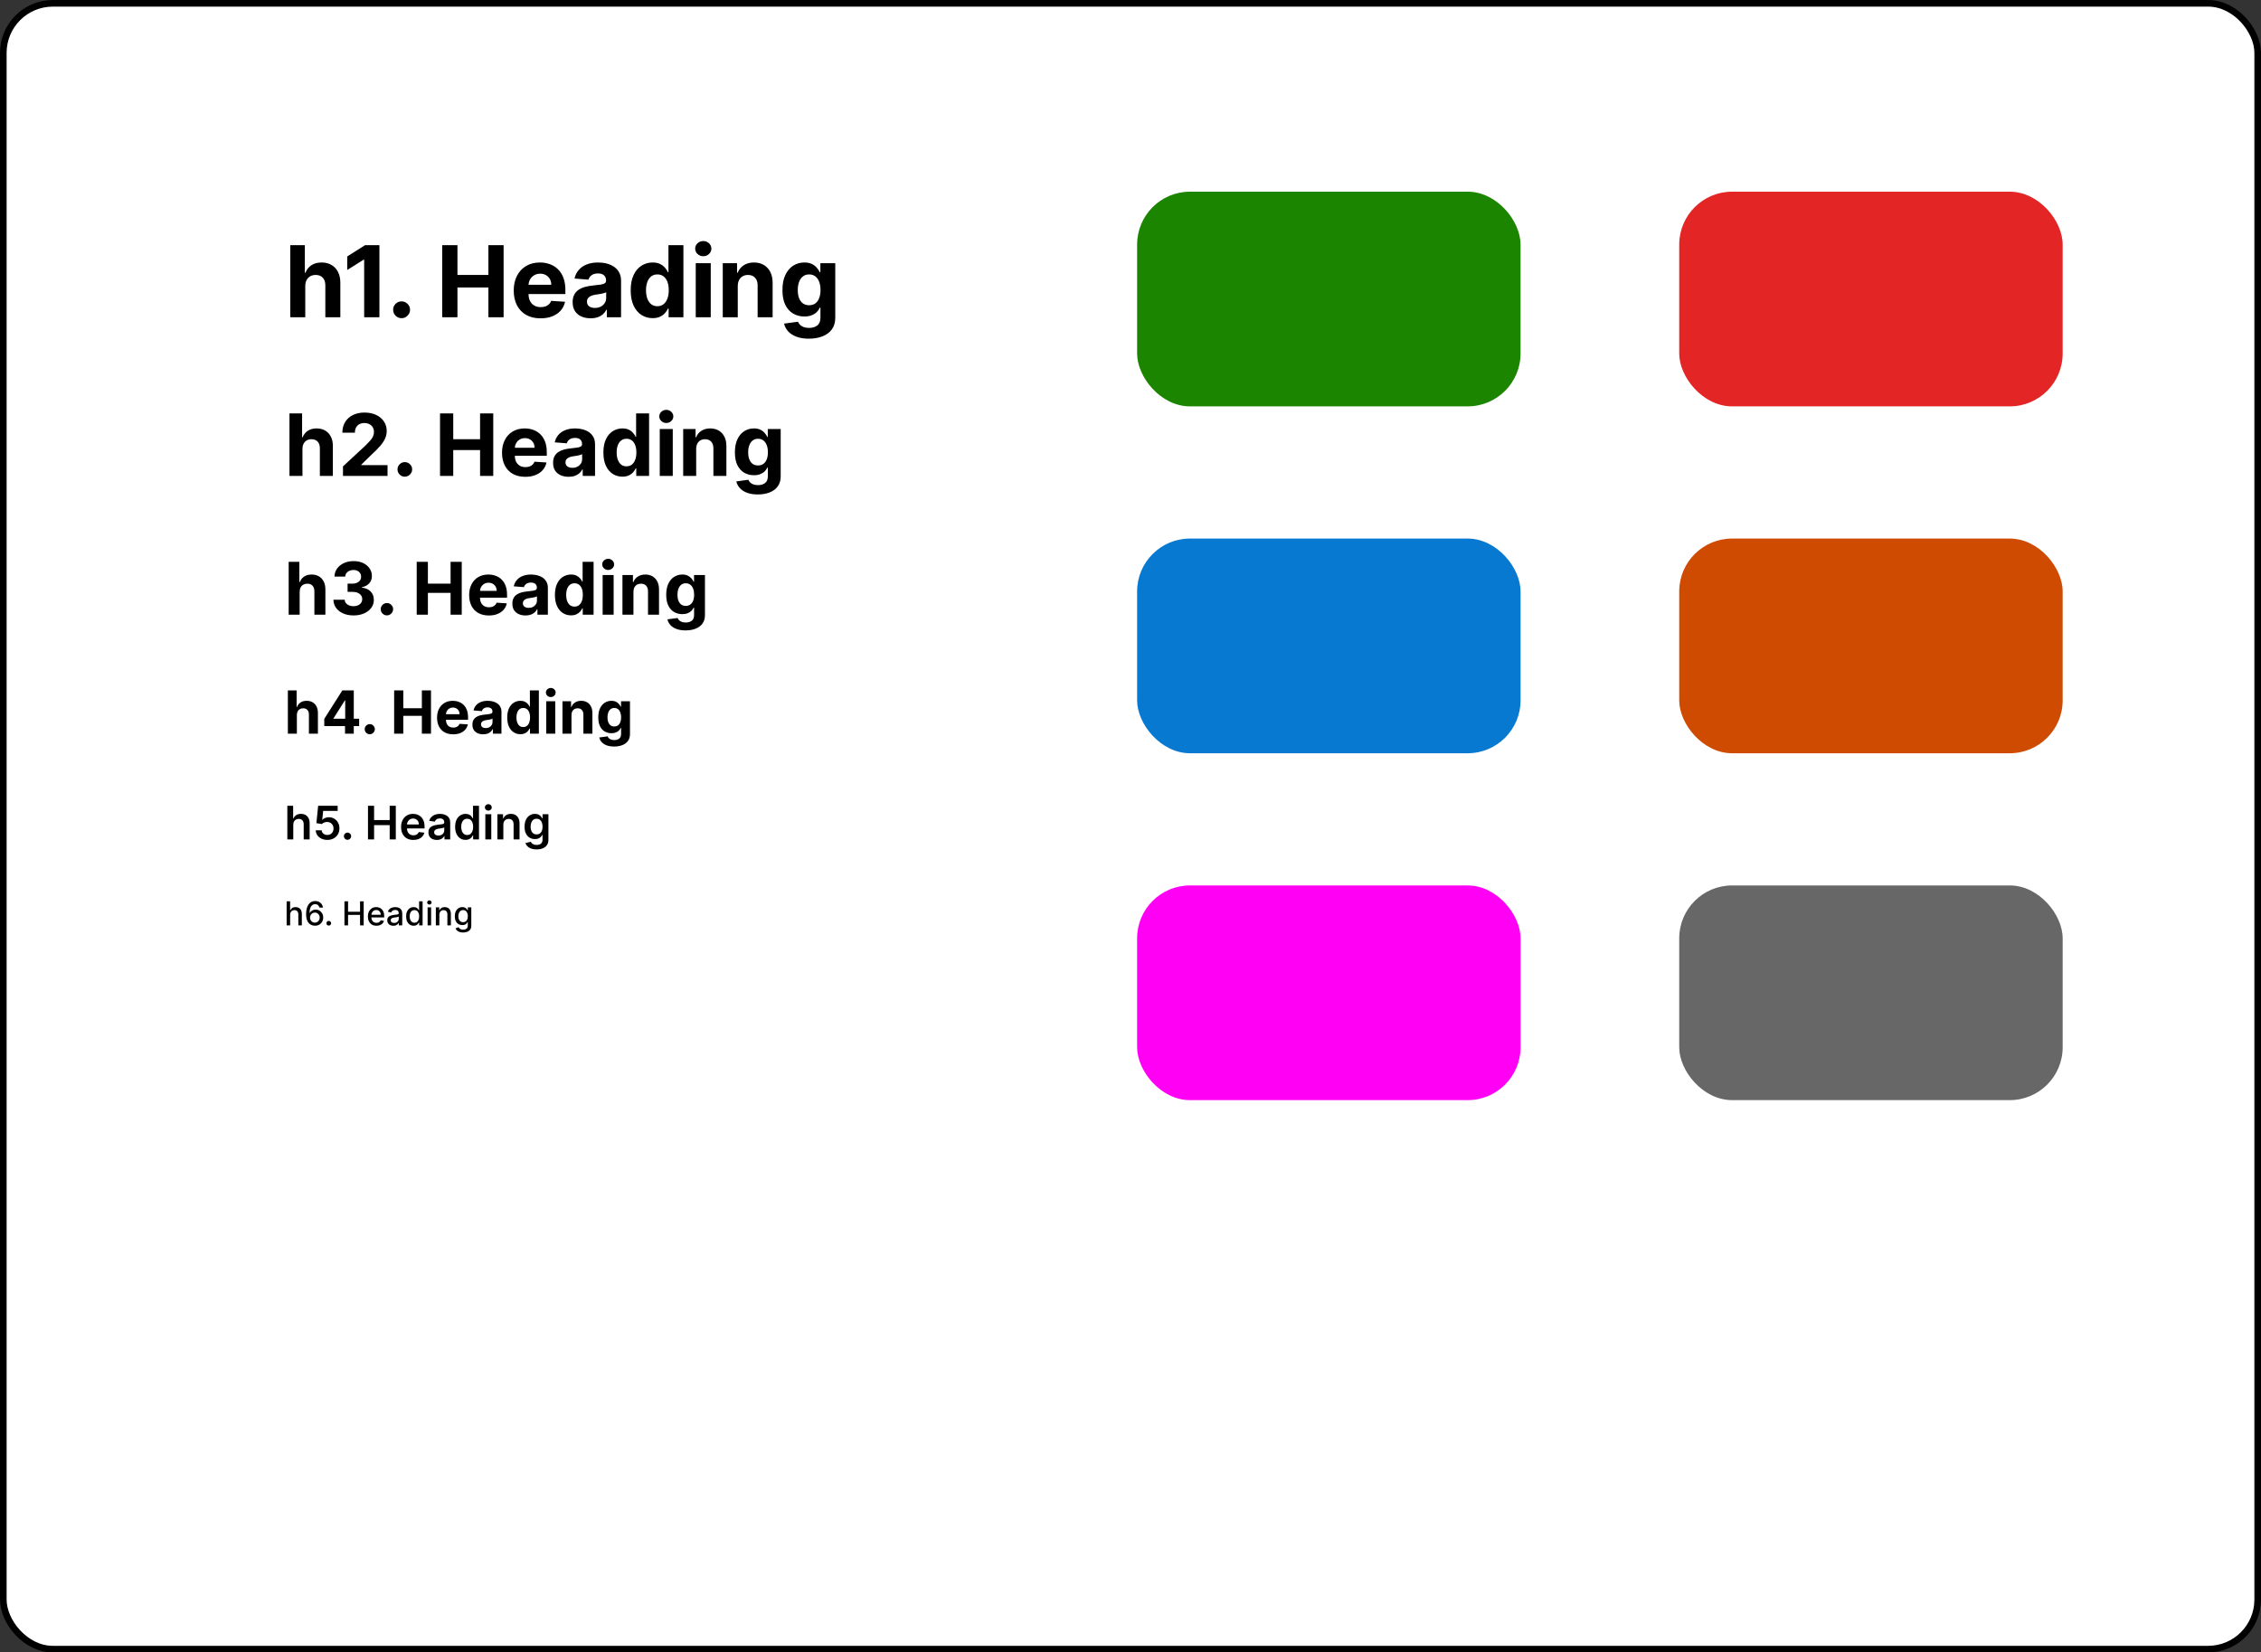 <svg width="100%" height="100%" viewBox="0 0 342 250" fill="none" xmlns="http://www.w3.org/2000/svg">
<rect x="0" y="0" width="342" height="250" fill="#333333" stroke="none"/>
<rect x="0.5" y="0.5" width="341" height="249" rx="7.5" fill="white" stroke="black"/>
<path d="M46.175 43.27V48H43.906V37.091H46.111V41.262H46.207C46.391 40.779 46.69 40.401 47.102 40.127C47.514 39.85 48.03 39.712 48.652 39.712C49.22 39.712 49.715 39.836 50.138 40.084C50.564 40.33 50.894 40.683 51.129 41.145C51.367 41.603 51.484 42.151 51.48 42.791V48H49.211V43.195C49.215 42.691 49.087 42.299 48.827 42.018C48.572 41.738 48.213 41.597 47.751 41.597C47.443 41.597 47.169 41.663 46.931 41.794C46.697 41.926 46.512 42.117 46.377 42.37C46.246 42.618 46.178 42.918 46.175 43.27ZM57.39 37.091V48H55.084V39.28H55.02L52.522 40.846V38.801L55.222 37.091H57.39ZM60.745 48.139C60.393 48.139 60.091 48.014 59.839 47.766C59.59 47.514 59.466 47.212 59.466 46.86C59.466 46.512 59.59 46.214 59.839 45.965C60.091 45.717 60.393 45.592 60.745 45.592C61.086 45.592 61.384 45.717 61.639 45.965C61.895 46.214 62.023 46.512 62.023 46.86C62.023 47.094 61.963 47.309 61.842 47.505C61.725 47.696 61.57 47.851 61.379 47.968C61.187 48.082 60.975 48.139 60.745 48.139ZM66.888 48V37.091H69.194V41.592H73.876V37.091H76.177V48H73.876V43.494H69.194V48H66.888ZM81.765 48.16C80.924 48.16 80.199 47.989 79.592 47.648C78.988 47.304 78.523 46.818 78.196 46.189C77.87 45.557 77.706 44.809 77.706 43.946C77.706 43.105 77.87 42.366 78.196 41.73C78.523 41.095 78.983 40.599 79.576 40.244C80.172 39.889 80.872 39.712 81.674 39.712C82.214 39.712 82.717 39.799 83.182 39.973C83.651 40.143 84.059 40.401 84.407 40.745C84.759 41.09 85.032 41.523 85.228 42.045C85.423 42.563 85.52 43.17 85.52 43.867V44.49H78.612V43.084H83.384C83.384 42.757 83.313 42.467 83.171 42.215C83.029 41.963 82.832 41.766 82.58 41.624C82.332 41.478 82.042 41.406 81.712 41.406C81.367 41.406 81.062 41.485 80.796 41.645C80.533 41.801 80.327 42.013 80.178 42.279C80.029 42.542 79.952 42.835 79.949 43.158V44.495C79.949 44.9 80.023 45.25 80.172 45.544C80.325 45.839 80.54 46.066 80.817 46.226C81.094 46.386 81.422 46.466 81.802 46.466C82.055 46.466 82.285 46.43 82.495 46.359C82.704 46.288 82.884 46.182 83.033 46.04C83.182 45.898 83.296 45.724 83.374 45.518L85.472 45.656C85.366 46.16 85.147 46.601 84.817 46.977C84.491 47.35 84.068 47.641 83.549 47.851C83.035 48.057 82.44 48.16 81.765 48.16ZM89.334 48.154C88.812 48.154 88.347 48.064 87.939 47.883C87.53 47.698 87.207 47.426 86.969 47.068C86.735 46.706 86.618 46.255 86.618 45.715C86.618 45.26 86.701 44.879 86.868 44.57C87.035 44.261 87.262 44.012 87.55 43.824C87.838 43.636 88.164 43.494 88.53 43.398C88.899 43.302 89.286 43.234 89.691 43.195C90.167 43.146 90.551 43.099 90.842 43.057C91.133 43.011 91.344 42.943 91.476 42.854C91.607 42.766 91.673 42.634 91.673 42.46V42.428C91.673 42.091 91.566 41.83 91.353 41.645C91.144 41.461 90.845 41.368 90.458 41.368C90.05 41.368 89.725 41.459 89.484 41.64C89.242 41.818 89.082 42.041 89.004 42.311L86.905 42.141C87.012 41.644 87.221 41.214 87.534 40.852C87.846 40.486 88.249 40.205 88.743 40.01C89.24 39.811 89.816 39.712 90.469 39.712C90.924 39.712 91.359 39.765 91.774 39.871C92.193 39.978 92.564 40.143 92.887 40.367C93.214 40.591 93.471 40.878 93.66 41.23C93.848 41.578 93.942 41.995 93.942 42.481V48H91.79V46.865H91.726C91.595 47.121 91.419 47.347 91.199 47.542C90.978 47.734 90.714 47.885 90.405 47.995C90.096 48.101 89.739 48.154 89.334 48.154ZM89.984 46.588C90.318 46.588 90.613 46.523 90.868 46.391C91.124 46.256 91.325 46.075 91.47 45.848C91.616 45.621 91.689 45.363 91.689 45.076V44.207C91.618 44.254 91.52 44.296 91.396 44.335C91.275 44.371 91.138 44.404 90.986 44.436C90.833 44.465 90.68 44.492 90.528 44.516C90.375 44.538 90.236 44.557 90.112 44.575C89.846 44.614 89.613 44.676 89.414 44.761C89.215 44.847 89.061 44.962 88.951 45.108C88.841 45.25 88.786 45.427 88.786 45.64C88.786 45.949 88.897 46.185 89.121 46.349C89.349 46.508 89.636 46.588 89.984 46.588ZM98.717 48.133C98.096 48.133 97.533 47.973 97.029 47.654C96.528 47.331 96.13 46.856 95.836 46.231C95.544 45.603 95.399 44.832 95.399 43.92C95.399 42.982 95.55 42.203 95.852 41.581C96.153 40.956 96.555 40.489 97.055 40.18C97.56 39.868 98.112 39.712 98.712 39.712C99.17 39.712 99.552 39.79 99.857 39.946C100.166 40.099 100.415 40.291 100.603 40.521C100.795 40.749 100.94 40.972 101.04 41.193H101.109V37.091H103.373V48H101.136V46.69H101.04C100.933 46.917 100.782 47.142 100.587 47.366C100.395 47.586 100.145 47.769 99.836 47.915C99.531 48.06 99.158 48.133 98.717 48.133ZM99.436 46.327C99.802 46.327 100.111 46.228 100.363 46.029C100.619 45.827 100.814 45.544 100.949 45.182C101.088 44.82 101.157 44.396 101.157 43.909C101.157 43.423 101.089 43 100.955 42.641C100.82 42.283 100.624 42.006 100.369 41.81C100.113 41.615 99.802 41.517 99.436 41.517C99.064 41.517 98.749 41.619 98.494 41.821C98.238 42.023 98.044 42.304 97.913 42.663C97.782 43.021 97.716 43.437 97.716 43.909C97.716 44.385 97.782 44.806 97.913 45.172C98.048 45.534 98.242 45.818 98.494 46.024C98.749 46.226 99.064 46.327 99.436 46.327ZM105.239 48V39.818H107.508V48H105.239ZM106.378 38.764C106.041 38.764 105.752 38.652 105.51 38.428C105.272 38.201 105.153 37.929 105.153 37.613C105.153 37.3 105.272 37.032 105.51 36.809C105.752 36.581 106.041 36.468 106.378 36.468C106.716 36.468 107.003 36.581 107.241 36.809C107.483 37.032 107.604 37.3 107.604 37.613C107.604 37.929 107.483 38.201 107.241 38.428C107.003 38.652 106.716 38.764 106.378 38.764ZM111.595 43.27V48H109.325V39.818H111.488V41.262H111.584C111.765 40.786 112.069 40.409 112.495 40.133C112.921 39.852 113.438 39.712 114.045 39.712C114.613 39.712 115.108 39.836 115.531 40.084C115.954 40.333 116.282 40.688 116.517 41.15C116.751 41.608 116.868 42.155 116.868 42.791V48H114.599V43.195C114.602 42.695 114.475 42.304 114.215 42.023C113.956 41.739 113.599 41.597 113.145 41.597C112.839 41.597 112.569 41.663 112.335 41.794C112.104 41.926 111.923 42.117 111.792 42.37C111.664 42.618 111.598 42.918 111.595 43.27ZM122.343 51.239C121.608 51.239 120.977 51.137 120.452 50.935C119.93 50.736 119.514 50.465 119.205 50.12C118.896 49.776 118.696 49.389 118.603 48.959L120.702 48.676C120.766 48.84 120.867 48.992 121.006 49.135C121.144 49.277 121.327 49.39 121.554 49.475C121.785 49.564 122.066 49.609 122.396 49.609C122.889 49.609 123.296 49.488 123.616 49.246C123.939 49.008 124.1 48.609 124.1 48.048V46.551H124.005C123.905 46.778 123.756 46.993 123.557 47.196C123.358 47.398 123.103 47.563 122.79 47.691C122.478 47.819 122.105 47.883 121.671 47.883C121.057 47.883 120.498 47.741 119.994 47.457C119.493 47.169 119.093 46.73 118.795 46.141C118.5 45.548 118.353 44.799 118.353 43.893C118.353 42.966 118.504 42.192 118.806 41.571C119.108 40.949 119.509 40.484 120.009 40.175C120.514 39.866 121.066 39.712 121.666 39.712C122.124 39.712 122.508 39.79 122.817 39.946C123.126 40.099 123.374 40.291 123.562 40.521C123.754 40.749 123.902 40.972 124.005 41.193H124.09V39.818H126.343V48.08C126.343 48.776 126.172 49.358 125.832 49.827C125.491 50.296 125.018 50.647 124.415 50.882C123.815 51.12 123.124 51.239 122.343 51.239ZM122.391 46.178C122.756 46.178 123.065 46.088 123.317 45.907C123.573 45.722 123.768 45.459 123.903 45.118C124.042 44.774 124.111 44.362 124.111 43.883C124.111 43.403 124.044 42.988 123.909 42.636C123.774 42.281 123.578 42.006 123.323 41.81C123.067 41.615 122.756 41.517 122.391 41.517C122.018 41.517 121.703 41.619 121.448 41.821C121.192 42.02 120.998 42.297 120.867 42.652C120.736 43.007 120.67 43.417 120.67 43.883C120.67 44.355 120.736 44.763 120.867 45.108C121.002 45.449 121.196 45.713 121.448 45.901C121.703 46.086 122.018 46.178 122.391 46.178Z" fill="black"/>
<path d="M45.751 67.901V72H43.785V62.545H45.696V66.16H45.779C45.939 65.742 46.198 65.414 46.555 65.177C46.912 64.937 47.359 64.817 47.898 64.817C48.391 64.817 48.82 64.924 49.186 65.14C49.555 65.352 49.842 65.659 50.045 66.059C50.251 66.456 50.352 66.931 50.349 67.485V72H48.383V67.836C48.386 67.399 48.275 67.059 48.05 66.816C47.829 66.573 47.518 66.451 47.118 66.451C46.85 66.451 46.613 66.508 46.407 66.622C46.204 66.736 46.044 66.902 45.927 67.12C45.813 67.336 45.755 67.596 45.751 67.901ZM51.879 72V70.56L55.244 67.444C55.53 67.166 55.77 66.917 55.964 66.696C56.161 66.474 56.31 66.257 56.412 66.045C56.514 65.829 56.564 65.597 56.564 65.348C56.564 65.071 56.501 64.832 56.375 64.632C56.249 64.429 56.077 64.274 55.858 64.166C55.639 64.055 55.392 64 55.115 64C54.825 64 54.573 64.058 54.358 64.175C54.142 64.292 53.976 64.46 53.859 64.678C53.742 64.897 53.684 65.157 53.684 65.459H51.786C51.786 64.84 51.926 64.303 52.206 63.847C52.486 63.392 52.879 63.039 53.384 62.79C53.888 62.541 54.47 62.416 55.129 62.416C55.806 62.416 56.395 62.536 56.897 62.776C57.401 63.013 57.794 63.343 58.074 63.764C58.354 64.186 58.494 64.669 58.494 65.214C58.494 65.571 58.423 65.923 58.282 66.271C58.143 66.619 57.895 67.005 57.538 67.43C57.181 67.851 56.678 68.358 56.029 68.948L54.648 70.301V70.366H58.619V72H51.879ZM61.235 72.12C60.93 72.12 60.669 72.012 60.45 71.797C60.235 71.578 60.127 71.317 60.127 71.012C60.127 70.71 60.235 70.452 60.45 70.237C60.669 70.021 60.93 69.913 61.235 69.913C61.531 69.913 61.789 70.021 62.011 70.237C62.232 70.452 62.343 70.71 62.343 71.012C62.343 71.215 62.291 71.401 62.186 71.571C62.084 71.737 61.951 71.871 61.784 71.972C61.618 72.071 61.435 72.12 61.235 72.12ZM66.559 72V62.545H68.558V66.446H72.616V62.545H74.61V72H72.616V68.094H68.558V72H66.559ZM79.453 72.138C78.724 72.138 78.096 71.991 77.569 71.695C77.046 71.397 76.643 70.975 76.36 70.43C76.077 69.883 75.935 69.235 75.935 68.487C75.935 67.757 76.077 67.117 76.36 66.566C76.643 66.016 77.041 65.586 77.555 65.278C78.073 64.971 78.679 64.817 79.374 64.817C79.842 64.817 80.278 64.892 80.681 65.043C81.087 65.191 81.441 65.414 81.743 65.712C82.047 66.011 82.284 66.386 82.454 66.839C82.623 67.288 82.707 67.814 82.707 68.418V68.958H76.72V67.739H80.856C80.856 67.456 80.795 67.205 80.672 66.987C80.549 66.768 80.378 66.597 80.159 66.474C79.944 66.348 79.693 66.285 79.407 66.285C79.108 66.285 78.844 66.354 78.613 66.493C78.385 66.628 78.206 66.811 78.077 67.042C77.948 67.27 77.882 67.524 77.879 67.804V68.962C77.879 69.313 77.943 69.616 78.073 69.872C78.205 70.127 78.391 70.324 78.631 70.463C78.871 70.601 79.156 70.671 79.485 70.671C79.704 70.671 79.904 70.64 80.085 70.578C80.267 70.517 80.422 70.424 80.552 70.301C80.681 70.178 80.779 70.027 80.847 69.849L82.666 69.969C82.574 70.406 82.384 70.787 82.098 71.114C81.815 71.437 81.449 71.689 80.999 71.871C80.553 72.049 80.038 72.138 79.453 72.138ZM86.013 72.134C85.561 72.134 85.157 72.055 84.803 71.898C84.449 71.738 84.169 71.503 83.963 71.192C83.76 70.878 83.659 70.487 83.659 70.019C83.659 69.626 83.731 69.295 83.875 69.027C84.02 68.759 84.217 68.544 84.466 68.381C84.716 68.218 84.999 68.094 85.316 68.011C85.636 67.928 85.971 67.87 86.322 67.836C86.735 67.793 87.067 67.753 87.319 67.716C87.572 67.676 87.755 67.617 87.869 67.54C87.983 67.463 88.04 67.35 88.04 67.199V67.171C88.04 66.879 87.947 66.653 87.763 66.493C87.581 66.332 87.322 66.252 86.987 66.252C86.633 66.252 86.351 66.331 86.142 66.488C85.933 66.642 85.794 66.836 85.727 67.07L83.908 66.922C84 66.491 84.182 66.119 84.453 65.805C84.723 65.488 85.073 65.245 85.5 65.075C85.931 64.903 86.43 64.817 86.996 64.817C87.39 64.817 87.767 64.863 88.127 64.955C88.49 65.048 88.812 65.191 89.092 65.385C89.375 65.579 89.598 65.828 89.761 66.132C89.925 66.434 90.006 66.796 90.006 67.217V72H88.141V71.017H88.086C87.972 71.238 87.82 71.434 87.629 71.603C87.438 71.769 87.209 71.9 86.941 71.995C86.673 72.088 86.364 72.134 86.013 72.134ZM86.576 70.777C86.865 70.777 87.121 70.72 87.342 70.606C87.564 70.489 87.738 70.332 87.864 70.135C87.99 69.938 88.053 69.715 88.053 69.466V68.713C87.992 68.753 87.907 68.79 87.799 68.824C87.695 68.855 87.576 68.884 87.444 68.912C87.312 68.936 87.179 68.959 87.047 68.981C86.915 68.999 86.795 69.016 86.687 69.032C86.456 69.066 86.254 69.119 86.082 69.193C85.91 69.267 85.776 69.367 85.68 69.493C85.585 69.616 85.537 69.77 85.537 69.955C85.537 70.223 85.634 70.427 85.828 70.569C86.025 70.707 86.275 70.777 86.576 70.777ZM94.145 72.115C93.606 72.115 93.118 71.977 92.681 71.7C92.247 71.42 91.903 71.009 91.647 70.467C91.395 69.923 91.269 69.255 91.269 68.464C91.269 67.651 91.4 66.976 91.661 66.437C91.923 65.895 92.27 65.491 92.704 65.223C93.141 64.952 93.62 64.817 94.14 64.817C94.537 64.817 94.868 64.885 95.133 65.02C95.4 65.152 95.616 65.318 95.779 65.519C95.945 65.715 96.071 65.909 96.158 66.1H96.218V62.545H98.18V72H96.241V70.864H96.158C96.065 71.061 95.934 71.257 95.765 71.451C95.599 71.641 95.382 71.8 95.114 71.926C94.85 72.052 94.526 72.115 94.145 72.115ZM94.768 70.55C95.085 70.55 95.353 70.464 95.571 70.292C95.793 70.117 95.962 69.872 96.079 69.558C96.199 69.244 96.259 68.876 96.259 68.454C96.259 68.033 96.201 67.667 96.084 67.356C95.967 67.045 95.797 66.805 95.576 66.636C95.354 66.466 95.085 66.382 94.768 66.382C94.445 66.382 94.172 66.469 93.951 66.645C93.729 66.82 93.562 67.063 93.448 67.374C93.334 67.685 93.277 68.045 93.277 68.454C93.277 68.867 93.334 69.232 93.448 69.549C93.565 69.863 93.732 70.109 93.951 70.287C94.172 70.463 94.445 70.55 94.768 70.55ZM99.796 72V64.909H101.763V72H99.796ZM100.784 63.995C100.492 63.995 100.241 63.898 100.032 63.704C99.826 63.507 99.723 63.272 99.723 62.998C99.723 62.727 99.826 62.495 100.032 62.301C100.241 62.104 100.492 62.005 100.784 62.005C101.077 62.005 101.326 62.104 101.532 62.301C101.742 62.495 101.846 62.727 101.846 62.998C101.846 63.272 101.742 63.507 101.532 63.704C101.326 63.898 101.077 63.995 100.784 63.995ZM105.305 67.901V72H103.339V64.909H105.213V66.16H105.296C105.453 65.748 105.716 65.421 106.085 65.181C106.455 64.938 106.902 64.817 107.429 64.817C107.921 64.817 108.35 64.924 108.717 65.14C109.083 65.355 109.368 65.663 109.571 66.063C109.774 66.46 109.875 66.934 109.875 67.485V72H107.909V67.836C107.912 67.402 107.801 67.063 107.576 66.82C107.352 66.574 107.042 66.451 106.649 66.451C106.384 66.451 106.15 66.508 105.947 66.622C105.747 66.736 105.59 66.902 105.476 67.12C105.365 67.336 105.308 67.596 105.305 67.901ZM114.62 74.807C113.983 74.807 113.437 74.719 112.981 74.544C112.529 74.371 112.169 74.136 111.901 73.837C111.633 73.539 111.459 73.203 111.379 72.831L113.198 72.586C113.254 72.728 113.341 72.86 113.461 72.983C113.581 73.106 113.74 73.205 113.937 73.279C114.137 73.356 114.38 73.394 114.666 73.394C115.094 73.394 115.446 73.29 115.723 73.08C116.003 72.874 116.143 72.528 116.143 72.041V70.744H116.06C115.974 70.941 115.845 71.127 115.673 71.303C115.5 71.478 115.279 71.621 115.008 71.732C114.737 71.843 114.414 71.898 114.038 71.898C113.506 71.898 113.021 71.775 112.584 71.529C112.15 71.28 111.804 70.9 111.545 70.389C111.29 69.875 111.162 69.225 111.162 68.441C111.162 67.637 111.293 66.966 111.555 66.428C111.816 65.889 112.164 65.486 112.598 65.218C113.035 64.951 113.514 64.817 114.034 64.817C114.431 64.817 114.763 64.885 115.031 65.02C115.299 65.152 115.514 65.318 115.677 65.519C115.843 65.715 115.971 65.909 116.06 66.1H116.134V64.909H118.087V72.069C118.087 72.672 117.939 73.177 117.644 73.584C117.348 73.99 116.939 74.294 116.416 74.498C115.896 74.704 115.297 74.807 114.62 74.807ZM114.662 70.421C114.979 70.421 115.246 70.343 115.465 70.186C115.686 70.026 115.856 69.798 115.973 69.502C116.093 69.204 116.153 68.847 116.153 68.431C116.153 68.016 116.094 67.656 115.977 67.351C115.86 67.043 115.691 66.805 115.469 66.636C115.248 66.466 114.979 66.382 114.662 66.382C114.338 66.382 114.066 66.469 113.844 66.645C113.623 66.817 113.455 67.057 113.341 67.365C113.227 67.673 113.17 68.028 113.17 68.431C113.17 68.841 113.227 69.195 113.341 69.493C113.458 69.789 113.626 70.018 113.844 70.181C114.066 70.341 114.338 70.421 114.662 70.421Z" fill="black"/>
<path d="M45.328 89.531V93H43.664V85H45.281V88.059H45.352C45.487 87.704 45.706 87.427 46.008 87.227C46.31 87.023 46.689 86.922 47.145 86.922C47.561 86.922 47.925 87.013 48.234 87.195C48.547 87.375 48.789 87.634 48.961 87.973C49.135 88.309 49.221 88.711 49.219 89.18V93H47.555V89.477C47.557 89.107 47.464 88.819 47.273 88.613C47.086 88.408 46.823 88.305 46.484 88.305C46.258 88.305 46.057 88.353 45.883 88.449C45.711 88.546 45.575 88.686 45.477 88.871C45.38 89.053 45.331 89.273 45.328 89.531ZM53.47 93.109C52.886 93.109 52.367 93.009 51.911 92.809C51.458 92.606 51.1 92.327 50.837 91.973C50.577 91.616 50.442 91.204 50.435 90.738H52.138C52.148 90.934 52.212 91.106 52.329 91.254C52.449 91.4 52.608 91.513 52.806 91.594C53.004 91.674 53.226 91.715 53.474 91.715C53.731 91.715 53.959 91.669 54.157 91.578C54.355 91.487 54.51 91.361 54.622 91.199C54.734 91.038 54.79 90.852 54.79 90.641C54.79 90.427 54.73 90.238 54.61 90.074C54.493 89.908 54.324 89.777 54.102 89.684C53.884 89.59 53.623 89.543 53.321 89.543H52.575V88.301H53.321C53.577 88.301 53.802 88.257 53.997 88.168C54.195 88.079 54.349 87.957 54.458 87.801C54.567 87.642 54.622 87.457 54.622 87.246C54.622 87.046 54.574 86.87 54.477 86.719C54.384 86.565 54.251 86.445 54.079 86.359C53.91 86.273 53.712 86.231 53.485 86.231C53.256 86.231 53.047 86.272 52.856 86.356C52.666 86.436 52.514 86.552 52.399 86.703C52.285 86.854 52.224 87.031 52.216 87.234H50.595C50.602 86.773 50.734 86.367 50.989 86.016C51.245 85.664 51.588 85.389 52.02 85.191C52.455 84.991 52.946 84.891 53.493 84.891C54.045 84.891 54.528 84.991 54.942 85.191C55.356 85.392 55.678 85.663 55.907 86.004C56.139 86.342 56.254 86.723 56.251 87.144C56.254 87.592 56.114 87.966 55.833 88.266C55.554 88.565 55.191 88.755 54.743 88.836V88.898C55.332 88.974 55.78 89.178 56.087 89.512C56.397 89.842 56.55 90.257 56.548 90.754C56.55 91.21 56.419 91.615 56.153 91.969C55.89 92.323 55.527 92.602 55.063 92.805C54.6 93.008 54.069 93.109 53.47 93.109ZM58.526 93.102C58.269 93.102 58.047 93.01 57.862 92.828C57.68 92.643 57.589 92.422 57.589 92.164C57.589 91.909 57.68 91.69 57.862 91.508C58.047 91.326 58.269 91.234 58.526 91.234C58.776 91.234 58.995 91.326 59.183 91.508C59.37 91.69 59.464 91.909 59.464 92.164C59.464 92.336 59.42 92.493 59.331 92.637C59.245 92.777 59.132 92.891 58.991 92.977C58.851 93.06 58.696 93.102 58.526 93.102ZM63.031 93V85H64.723V88.301H68.156V85H69.844V93H68.156V89.695H64.723V93H63.031ZM73.941 93.117C73.324 93.117 72.793 92.992 72.348 92.742C71.905 92.49 71.564 92.133 71.324 91.672C71.085 91.208 70.965 90.66 70.965 90.027C70.965 89.41 71.085 88.868 71.324 88.402C71.564 87.936 71.901 87.573 72.336 87.312C72.773 87.052 73.287 86.922 73.875 86.922C74.271 86.922 74.639 86.986 74.981 87.113C75.324 87.238 75.624 87.427 75.879 87.68C76.137 87.932 76.337 88.25 76.481 88.633C76.624 89.013 76.695 89.458 76.695 89.969V90.426H71.629V89.394H75.129C75.129 89.155 75.077 88.943 74.973 88.758C74.868 88.573 74.724 88.428 74.539 88.324C74.357 88.217 74.144 88.164 73.902 88.164C73.65 88.164 73.426 88.223 73.231 88.34C73.038 88.454 72.887 88.609 72.777 88.805C72.668 88.997 72.612 89.212 72.609 89.449V90.43C72.609 90.727 72.664 90.983 72.773 91.199C72.885 91.415 73.043 91.582 73.246 91.699C73.449 91.816 73.69 91.875 73.969 91.875C74.154 91.875 74.323 91.849 74.477 91.797C74.63 91.745 74.762 91.667 74.871 91.562C74.981 91.458 75.064 91.331 75.121 91.18L76.66 91.281C76.582 91.651 76.422 91.974 76.18 92.25C75.94 92.523 75.63 92.737 75.25 92.891C74.872 93.042 74.436 93.117 73.941 93.117ZM79.492 93.113C79.109 93.113 78.768 93.047 78.469 92.914C78.169 92.779 77.932 92.579 77.758 92.316C77.586 92.051 77.5 91.72 77.5 91.324C77.5 90.991 77.561 90.711 77.684 90.484C77.806 90.258 77.973 90.076 78.184 89.938C78.394 89.799 78.634 89.695 78.902 89.625C79.173 89.555 79.457 89.505 79.754 89.477C80.103 89.44 80.384 89.406 80.598 89.375C80.811 89.341 80.966 89.292 81.062 89.227C81.159 89.162 81.207 89.065 81.207 88.938V88.914C81.207 88.667 81.129 88.475 80.973 88.34C80.819 88.204 80.6 88.137 80.316 88.137C80.017 88.137 79.779 88.203 79.602 88.336C79.424 88.466 79.307 88.63 79.25 88.828L77.711 88.703C77.789 88.338 77.943 88.023 78.172 87.758C78.401 87.49 78.697 87.284 79.059 87.141C79.423 86.995 79.845 86.922 80.324 86.922C80.658 86.922 80.977 86.961 81.281 87.039C81.588 87.117 81.861 87.238 82.098 87.402C82.337 87.566 82.526 87.777 82.664 88.035C82.802 88.29 82.871 88.596 82.871 88.953V93H81.293V92.168H81.246C81.15 92.356 81.021 92.521 80.859 92.664C80.698 92.805 80.504 92.915 80.277 92.996C80.051 93.074 79.789 93.113 79.492 93.113ZM79.969 91.965C80.213 91.965 80.43 91.917 80.617 91.82C80.805 91.721 80.952 91.588 81.059 91.422C81.165 91.255 81.219 91.066 81.219 90.856V90.219C81.167 90.253 81.095 90.284 81.004 90.312C80.915 90.338 80.815 90.363 80.703 90.387C80.591 90.408 80.479 90.427 80.367 90.445C80.255 90.461 80.154 90.475 80.062 90.488C79.867 90.517 79.697 90.562 79.551 90.625C79.405 90.688 79.292 90.772 79.211 90.879C79.13 90.983 79.09 91.113 79.09 91.269C79.09 91.496 79.172 91.669 79.336 91.789C79.503 91.906 79.713 91.965 79.969 91.965ZM86.373 93.098C85.917 93.098 85.505 92.981 85.135 92.746C84.768 92.509 84.476 92.162 84.26 91.703C84.046 91.242 83.939 90.677 83.939 90.008C83.939 89.32 84.05 88.749 84.272 88.293C84.493 87.835 84.787 87.492 85.154 87.266C85.524 87.037 85.929 86.922 86.369 86.922C86.705 86.922 86.985 86.979 87.209 87.094C87.436 87.206 87.618 87.346 87.756 87.516C87.897 87.682 88.003 87.846 88.076 88.008H88.127V85H89.787V93H88.147V92.039H88.076C87.998 92.206 87.887 92.371 87.744 92.535C87.603 92.697 87.42 92.831 87.193 92.938C86.969 93.044 86.696 93.098 86.373 93.098ZM86.9 91.773C87.169 91.773 87.395 91.701 87.58 91.555C87.768 91.406 87.911 91.199 88.01 90.934C88.111 90.668 88.162 90.357 88.162 90C88.162 89.643 88.113 89.333 88.014 89.07C87.915 88.807 87.772 88.604 87.584 88.461C87.397 88.318 87.169 88.246 86.9 88.246C86.627 88.246 86.397 88.32 86.209 88.469C86.022 88.617 85.88 88.823 85.783 89.086C85.687 89.349 85.639 89.654 85.639 90C85.639 90.349 85.687 90.658 85.783 90.926C85.882 91.191 86.024 91.4 86.209 91.551C86.397 91.699 86.627 91.773 86.9 91.773ZM91.155 93V87H92.819V93H91.155ZM91.991 86.227C91.744 86.227 91.532 86.144 91.355 85.981C91.18 85.814 91.093 85.615 91.093 85.383C91.093 85.154 91.18 84.957 91.355 84.793C91.532 84.626 91.744 84.543 91.991 84.543C92.239 84.543 92.45 84.626 92.624 84.793C92.801 84.957 92.89 85.154 92.89 85.383C92.89 85.615 92.801 85.814 92.624 85.981C92.45 86.144 92.239 86.227 91.991 86.227ZM95.816 89.531V93H94.152V87H95.738V88.059H95.809C95.941 87.71 96.164 87.434 96.477 87.231C96.789 87.025 97.168 86.922 97.613 86.922C98.03 86.922 98.393 87.013 98.703 87.195C99.013 87.378 99.254 87.638 99.426 87.977C99.598 88.312 99.684 88.713 99.684 89.18V93H98.019V89.477C98.022 89.109 97.928 88.823 97.738 88.617C97.548 88.409 97.287 88.305 96.953 88.305C96.729 88.305 96.531 88.353 96.359 88.449C96.19 88.546 96.057 88.686 95.961 88.871C95.867 89.053 95.819 89.273 95.816 89.531ZM103.698 95.375C103.159 95.375 102.697 95.301 102.312 95.152C101.929 95.007 101.624 94.807 101.397 94.555C101.171 94.302 101.024 94.018 100.956 93.703L102.495 93.496C102.542 93.616 102.616 93.728 102.718 93.832C102.819 93.936 102.953 94.019 103.12 94.082C103.289 94.147 103.495 94.18 103.737 94.18C104.099 94.18 104.397 94.091 104.632 93.914C104.869 93.74 104.987 93.447 104.987 93.035V91.938H104.917C104.844 92.104 104.735 92.262 104.589 92.41C104.443 92.559 104.256 92.68 104.026 92.773C103.797 92.867 103.524 92.914 103.206 92.914C102.756 92.914 102.345 92.81 101.976 92.602C101.608 92.391 101.315 92.069 101.097 91.637C100.881 91.202 100.772 90.652 100.772 89.988C100.772 89.309 100.883 88.741 101.104 88.285C101.326 87.829 101.62 87.488 101.987 87.262C102.357 87.035 102.762 86.922 103.202 86.922C103.538 86.922 103.819 86.979 104.046 87.094C104.272 87.206 104.455 87.346 104.593 87.516C104.733 87.682 104.841 87.846 104.917 88.008H104.979V87H106.632V93.059C106.632 93.569 106.507 93.996 106.257 94.34C106.007 94.684 105.66 94.941 105.218 95.113C104.778 95.288 104.271 95.375 103.698 95.375ZM103.733 91.664C104.002 91.664 104.228 91.598 104.413 91.465C104.601 91.329 104.744 91.137 104.843 90.887C104.944 90.634 104.995 90.332 104.995 89.981C104.995 89.629 104.946 89.324 104.847 89.066C104.748 88.806 104.604 88.604 104.417 88.461C104.229 88.318 104.002 88.246 103.733 88.246C103.46 88.246 103.229 88.32 103.042 88.469C102.854 88.615 102.713 88.818 102.616 89.078C102.52 89.338 102.472 89.639 102.472 89.981C102.472 90.327 102.52 90.626 102.616 90.879C102.715 91.129 102.857 91.323 103.042 91.461C103.229 91.596 103.46 91.664 103.733 91.664Z" fill="black"/>
<path d="M44.905 108.162V111H43.543V104.455H44.867V106.957H44.924C45.035 106.667 45.214 106.44 45.461 106.276C45.708 106.11 46.018 106.027 46.391 106.027C46.732 106.027 47.029 106.102 47.283 106.251C47.538 106.398 47.736 106.61 47.877 106.887C48.02 107.162 48.09 107.491 48.088 107.874V111H46.727V108.117C46.729 107.815 46.652 107.579 46.496 107.411C46.343 107.243 46.128 107.158 45.851 107.158C45.666 107.158 45.501 107.198 45.359 107.277C45.218 107.355 45.107 107.471 45.026 107.622C44.947 107.771 44.907 107.951 44.905 108.162ZM49.048 109.849V108.76L51.78 104.455H52.72V105.963H52.164L50.441 108.689V108.74H54.324V109.849H49.048ZM52.189 111V109.517L52.215 109.034V104.455H53.513V111H52.189ZM55.932 111.083C55.721 111.083 55.54 111.009 55.389 110.859C55.239 110.708 55.165 110.527 55.165 110.316C55.165 110.107 55.239 109.928 55.389 109.779C55.54 109.63 55.721 109.555 55.932 109.555C56.136 109.555 56.315 109.63 56.469 109.779C56.622 109.928 56.699 110.107 56.699 110.316C56.699 110.457 56.663 110.586 56.59 110.703C56.52 110.818 56.427 110.911 56.312 110.981C56.197 111.049 56.07 111.083 55.932 111.083ZM59.618 111V104.455H61.002V107.155H63.811V104.455H65.192V111H63.811V108.296H61.002V111H59.618ZM68.544 111.096C68.039 111.096 67.605 110.994 67.24 110.789C66.878 110.582 66.599 110.29 66.403 109.913C66.207 109.534 66.109 109.086 66.109 108.568C66.109 108.063 66.207 107.62 66.403 107.238C66.599 106.857 66.875 106.56 67.231 106.347C67.589 106.134 68.008 106.027 68.49 106.027C68.814 106.027 69.115 106.079 69.394 106.184C69.676 106.286 69.921 106.44 70.129 106.647C70.34 106.854 70.504 107.114 70.622 107.427C70.739 107.738 70.797 108.102 70.797 108.52V108.894H66.652V108.05H69.516C69.516 107.854 69.473 107.68 69.388 107.529C69.303 107.378 69.184 107.26 69.033 107.174C68.884 107.087 68.71 107.043 68.512 107.043C68.306 107.043 68.122 107.091 67.963 107.187C67.805 107.281 67.681 107.408 67.592 107.567C67.502 107.725 67.457 107.901 67.454 108.095V108.897C67.454 109.14 67.499 109.35 67.589 109.527C67.68 109.703 67.809 109.84 67.975 109.936C68.141 110.032 68.339 110.08 68.567 110.08C68.718 110.08 68.856 110.058 68.982 110.016C69.108 109.973 69.215 109.909 69.305 109.824C69.394 109.739 69.463 109.634 69.509 109.511L70.769 109.594C70.705 109.896 70.574 110.161 70.376 110.386C70.18 110.61 69.926 110.785 69.615 110.911C69.306 111.034 68.949 111.096 68.544 111.096ZM73.086 111.093C72.772 111.093 72.493 111.038 72.248 110.93C72.003 110.819 71.809 110.656 71.667 110.441C71.526 110.223 71.456 109.953 71.456 109.629C71.456 109.356 71.506 109.127 71.606 108.942C71.706 108.756 71.843 108.607 72.015 108.494C72.188 108.381 72.384 108.296 72.603 108.239C72.825 108.181 73.057 108.141 73.3 108.117C73.585 108.087 73.816 108.06 73.99 108.034C74.165 108.006 74.292 107.966 74.371 107.913C74.449 107.859 74.489 107.781 74.489 107.676V107.657C74.489 107.455 74.425 107.298 74.297 107.187C74.171 107.076 73.992 107.021 73.76 107.021C73.515 107.021 73.32 107.075 73.175 107.184C73.03 107.29 72.934 107.425 72.888 107.587L71.628 107.484C71.692 107.186 71.818 106.928 72.005 106.711C72.193 106.491 72.435 106.323 72.731 106.206C73.029 106.087 73.374 106.027 73.766 106.027C74.039 106.027 74.3 106.059 74.549 106.123C74.801 106.187 75.024 106.286 75.218 106.42C75.413 106.554 75.568 106.727 75.681 106.938C75.794 107.147 75.85 107.397 75.85 107.689V111H74.559V110.319H74.521C74.442 110.473 74.337 110.608 74.204 110.725C74.072 110.84 73.913 110.931 73.728 110.997C73.543 111.061 73.329 111.093 73.086 111.093ZM73.476 110.153C73.676 110.153 73.853 110.114 74.006 110.035C74.16 109.954 74.28 109.845 74.367 109.709C74.455 109.572 74.498 109.418 74.498 109.245V108.724C74.456 108.752 74.397 108.778 74.323 108.801C74.25 108.822 74.168 108.843 74.076 108.862C73.985 108.879 73.893 108.895 73.802 108.91C73.71 108.923 73.627 108.934 73.552 108.945C73.393 108.968 73.253 109.006 73.134 109.057C73.014 109.108 72.922 109.177 72.856 109.265C72.79 109.35 72.757 109.456 72.757 109.584C72.757 109.77 72.824 109.911 72.958 110.009C73.094 110.105 73.267 110.153 73.476 110.153ZM78.716 111.08C78.343 111.08 78.005 110.984 77.702 110.792C77.402 110.598 77.163 110.314 76.987 109.939C76.812 109.562 76.724 109.099 76.724 108.552C76.724 107.989 76.815 107.522 76.996 107.149C77.177 106.774 77.418 106.494 77.718 106.308C78.021 106.121 78.352 106.027 78.712 106.027C78.987 106.027 79.216 106.074 79.4 106.168C79.585 106.259 79.734 106.374 79.847 106.513C79.962 106.649 80.049 106.783 80.109 106.915H80.151V104.455H81.509V111H80.166V110.214H80.109C80.045 110.35 79.954 110.485 79.837 110.62C79.722 110.752 79.572 110.862 79.387 110.949C79.204 111.036 78.98 111.08 78.716 111.08ZM79.147 109.996C79.367 109.996 79.552 109.937 79.703 109.817C79.856 109.696 79.974 109.527 80.055 109.309C80.138 109.092 80.179 108.837 80.179 108.545C80.179 108.254 80.139 108 80.058 107.785C79.977 107.57 79.86 107.403 79.706 107.286C79.553 107.169 79.367 107.11 79.147 107.11C78.923 107.11 78.735 107.171 78.581 107.293C78.428 107.414 78.312 107.582 78.233 107.798C78.154 108.013 78.115 108.262 78.115 108.545C78.115 108.831 78.154 109.083 78.233 109.303C78.314 109.52 78.43 109.691 78.581 109.814C78.735 109.936 78.923 109.996 79.147 109.996ZM82.628 111V106.091H83.99V111H82.628ZM83.312 105.458C83.11 105.458 82.936 105.391 82.791 105.257C82.648 105.12 82.577 104.957 82.577 104.768C82.577 104.58 82.648 104.419 82.791 104.285C82.936 104.149 83.11 104.081 83.312 104.081C83.515 104.081 83.687 104.149 83.83 104.285C83.975 104.419 84.047 104.58 84.047 104.768C84.047 104.957 83.975 105.12 83.83 105.257C83.687 105.391 83.515 105.458 83.312 105.458ZM86.442 108.162V111H85.08V106.091H86.378V106.957H86.436C86.544 106.672 86.726 106.446 86.982 106.279C87.238 106.111 87.548 106.027 87.912 106.027C88.253 106.027 88.55 106.102 88.804 106.251C89.057 106.4 89.254 106.613 89.395 106.89C89.536 107.165 89.606 107.493 89.606 107.874V111H88.245V108.117C88.247 107.817 88.17 107.582 88.014 107.414C87.859 107.244 87.645 107.158 87.372 107.158C87.189 107.158 87.027 107.198 86.886 107.277C86.748 107.355 86.639 107.471 86.56 107.622C86.484 107.771 86.444 107.951 86.442 108.162ZM92.891 112.943C92.45 112.943 92.072 112.882 91.756 112.761C91.443 112.642 91.194 112.479 91.008 112.272C90.823 112.065 90.703 111.833 90.647 111.575L91.906 111.406C91.945 111.504 92.005 111.596 92.088 111.681C92.172 111.766 92.281 111.834 92.418 111.885C92.556 111.939 92.725 111.965 92.923 111.965C93.219 111.965 93.463 111.893 93.655 111.748C93.849 111.605 93.945 111.365 93.945 111.029V110.131H93.888C93.828 110.267 93.739 110.396 93.619 110.517C93.5 110.639 93.347 110.738 93.159 110.815C92.972 110.891 92.748 110.93 92.488 110.93C92.119 110.93 91.784 110.844 91.481 110.674C91.181 110.501 90.941 110.238 90.762 109.885C90.585 109.529 90.497 109.079 90.497 108.536C90.497 107.98 90.587 107.515 90.769 107.142C90.95 106.77 91.19 106.49 91.491 106.305C91.793 106.12 92.125 106.027 92.485 106.027C92.76 106.027 92.99 106.074 93.175 106.168C93.361 106.259 93.51 106.374 93.623 106.513C93.738 106.649 93.826 106.783 93.888 106.915H93.939V106.091H95.291V111.048C95.291 111.466 95.189 111.815 94.984 112.096C94.78 112.377 94.496 112.588 94.134 112.729C93.774 112.872 93.359 112.943 92.891 112.943ZM92.919 109.907C93.139 109.907 93.324 109.853 93.476 109.744C93.629 109.633 93.746 109.475 93.827 109.271C93.91 109.064 93.952 108.817 93.952 108.529C93.952 108.242 93.911 107.993 93.83 107.782C93.749 107.569 93.632 107.403 93.479 107.286C93.325 107.169 93.139 107.11 92.919 107.11C92.696 107.11 92.507 107.171 92.354 107.293C92.2 107.412 92.084 107.578 92.005 107.791C91.927 108.004 91.887 108.25 91.887 108.529C91.887 108.813 91.927 109.058 92.005 109.265C92.086 109.469 92.203 109.628 92.354 109.741C92.507 109.852 92.696 109.907 92.919 109.907Z" fill="black"/>
<path d="M44.362 124.763V127H43.462V121.909H44.342V123.831H44.387C44.477 123.615 44.615 123.445 44.802 123.321C44.991 123.195 45.231 123.132 45.523 123.132C45.788 123.132 46.019 123.188 46.217 123.299C46.414 123.41 46.566 123.572 46.674 123.786C46.783 124 46.838 124.261 46.838 124.569V127H45.938V124.708C45.938 124.451 45.872 124.252 45.739 124.109C45.608 123.965 45.425 123.893 45.188 123.893C45.028 123.893 44.886 123.928 44.76 123.997C44.636 124.065 44.538 124.164 44.467 124.293C44.397 124.422 44.362 124.579 44.362 124.763ZM49.515 127.07C49.184 127.07 48.887 127.007 48.625 126.883C48.364 126.757 48.156 126.585 48.001 126.366C47.849 126.147 47.768 125.897 47.758 125.615H48.653C48.669 125.824 48.76 125.995 48.924 126.127C49.088 126.258 49.285 126.324 49.515 126.324C49.696 126.324 49.857 126.282 49.998 126.2C50.138 126.117 50.249 126.002 50.331 125.854C50.412 125.707 50.452 125.538 50.45 125.349C50.452 125.157 50.411 124.987 50.328 124.837C50.245 124.688 50.132 124.571 49.988 124.487C49.843 124.401 49.678 124.358 49.49 124.358C49.338 124.356 49.188 124.384 49.041 124.442C48.893 124.5 48.776 124.576 48.69 124.671L47.857 124.534L48.123 121.909H51.076V122.68H48.886L48.74 124.029H48.77C48.864 123.918 48.997 123.826 49.17 123.754C49.342 123.679 49.531 123.642 49.736 123.642C50.045 123.642 50.32 123.715 50.562 123.86C50.804 124.005 50.994 124.203 51.133 124.457C51.273 124.711 51.342 125.001 51.342 125.327C51.342 125.663 51.264 125.963 51.109 126.227C50.955 126.489 50.74 126.695 50.465 126.846C50.191 126.995 49.875 127.07 49.515 127.07ZM52.568 127.055C52.418 127.055 52.288 127.002 52.181 126.896C52.073 126.79 52.02 126.66 52.022 126.508C52.02 126.359 52.073 126.231 52.181 126.125C52.288 126.019 52.418 125.966 52.568 125.966C52.714 125.966 52.841 126.019 52.949 126.125C53.058 126.231 53.114 126.359 53.115 126.508C53.114 126.609 53.087 126.701 53.036 126.784C52.986 126.867 52.92 126.933 52.837 126.983C52.756 127.031 52.666 127.055 52.568 127.055ZM55.663 127V121.909H56.586V124.064H58.944V121.909H59.869V127H58.944V124.837H56.586V127H55.663ZM62.523 127.075C62.14 127.075 61.809 126.995 61.531 126.836C61.254 126.675 61.041 126.448 60.892 126.155C60.743 125.86 60.668 125.513 60.668 125.113C60.668 124.721 60.743 124.376 60.892 124.079C61.043 123.781 61.253 123.549 61.523 123.383C61.794 123.216 62.111 123.132 62.476 123.132C62.711 123.132 62.933 123.17 63.142 123.246C63.352 123.321 63.538 123.437 63.699 123.594C63.861 123.752 63.989 123.952 64.081 124.196C64.174 124.438 64.221 124.726 64.221 125.061V125.337H61.091V124.73H63.358C63.356 124.558 63.319 124.405 63.246 124.271C63.173 124.135 63.071 124.028 62.94 123.95C62.811 123.872 62.66 123.833 62.488 123.833C62.304 123.833 62.142 123.878 62.003 123.967C61.864 124.055 61.755 124.171 61.678 124.315C61.601 124.458 61.562 124.614 61.561 124.785V125.315C61.561 125.537 61.601 125.727 61.683 125.886C61.764 126.044 61.877 126.165 62.023 126.249C62.169 126.332 62.34 126.374 62.535 126.374C62.666 126.374 62.785 126.355 62.891 126.319C62.997 126.281 63.089 126.225 63.167 126.152C63.245 126.079 63.303 125.989 63.343 125.881L64.183 125.976C64.13 126.198 64.029 126.392 63.88 126.558C63.733 126.722 63.544 126.849 63.313 126.94C63.083 127.03 62.819 127.075 62.523 127.075ZM66.081 127.077C65.839 127.077 65.621 127.034 65.427 126.948C65.235 126.86 65.082 126.731 64.969 126.56C64.858 126.389 64.803 126.179 64.803 125.929C64.803 125.713 64.843 125.535 64.922 125.394C65.002 125.253 65.11 125.141 65.248 125.056C65.385 124.972 65.54 124.908 65.713 124.865C65.887 124.82 66.067 124.788 66.252 124.768C66.476 124.745 66.657 124.724 66.796 124.706C66.936 124.686 67.037 124.656 67.1 124.616C67.164 124.575 67.197 124.511 67.197 124.425V124.41C67.197 124.223 67.141 124.078 67.03 123.975C66.919 123.872 66.759 123.821 66.55 123.821C66.33 123.821 66.155 123.869 66.026 123.965C65.898 124.061 65.812 124.174 65.767 124.305L64.927 124.186C64.993 123.954 65.103 123.76 65.255 123.604C65.408 123.447 65.594 123.329 65.815 123.251C66.035 123.172 66.279 123.132 66.546 123.132C66.729 123.132 66.912 123.154 67.095 123.197C67.277 123.24 67.444 123.311 67.594 123.411C67.745 123.508 67.866 123.642 67.957 123.811C68.05 123.98 68.097 124.191 68.097 124.445V127H67.231V126.475H67.202C67.147 126.582 67.07 126.681 66.971 126.774C66.873 126.865 66.749 126.939 66.6 126.995C66.453 127.05 66.279 127.077 66.081 127.077ZM66.314 126.416C66.495 126.416 66.651 126.38 66.784 126.309C66.917 126.236 67.019 126.14 67.09 126.021C67.163 125.901 67.199 125.771 67.199 125.63V125.18C67.171 125.204 67.123 125.225 67.055 125.245C66.989 125.265 66.914 125.282 66.831 125.297C66.749 125.312 66.666 125.325 66.585 125.337C66.504 125.349 66.434 125.359 66.374 125.367C66.24 125.385 66.12 125.415 66.013 125.456C65.907 125.498 65.824 125.556 65.762 125.63C65.701 125.703 65.671 125.798 65.671 125.914C65.671 126.079 65.731 126.205 65.852 126.289C65.973 126.374 66.127 126.416 66.314 126.416ZM70.418 127.067C70.118 127.067 69.85 126.99 69.613 126.836C69.376 126.682 69.189 126.458 69.051 126.165C68.914 125.871 68.845 125.515 68.845 125.096C68.845 124.672 68.914 124.314 69.054 124.022C69.195 123.729 69.384 123.507 69.623 123.358C69.862 123.208 70.127 123.132 70.421 123.132C70.644 123.132 70.829 123.17 70.973 123.246C71.117 123.321 71.231 123.411 71.316 123.517C71.4 123.622 71.466 123.72 71.512 123.813H71.549V121.909H72.452V127H71.567V126.398H71.512C71.466 126.491 71.399 126.59 71.311 126.694C71.223 126.797 71.107 126.885 70.963 126.958C70.819 127.031 70.637 127.067 70.418 127.067ZM70.669 126.329C70.86 126.329 71.022 126.277 71.157 126.175C71.291 126.07 71.393 125.925 71.462 125.74C71.532 125.554 71.567 125.338 71.567 125.091C71.567 124.844 71.532 124.629 71.462 124.447C71.394 124.265 71.293 124.123 71.159 124.022C71.026 123.921 70.863 123.87 70.669 123.87C70.469 123.87 70.302 123.923 70.167 124.027C70.033 124.131 69.932 124.276 69.864 124.46C69.796 124.643 69.762 124.854 69.762 125.091C69.762 125.33 69.796 125.542 69.864 125.73C69.934 125.915 70.035 126.062 70.17 126.17C70.306 126.276 70.472 126.329 70.669 126.329ZM73.411 127V123.182H74.311V127H73.411ZM73.863 122.64C73.721 122.64 73.598 122.593 73.495 122.498C73.392 122.402 73.341 122.287 73.341 122.153C73.341 122.017 73.392 121.902 73.495 121.807C73.598 121.711 73.721 121.663 73.863 121.663C74.007 121.663 74.13 121.711 74.231 121.807C74.334 121.902 74.385 122.017 74.385 122.153C74.385 122.287 74.334 122.402 74.231 122.498C74.13 122.593 74.007 122.64 73.863 122.64ZM76.136 124.763V127H75.236V123.182H76.096V123.831H76.141C76.228 123.617 76.368 123.447 76.561 123.321C76.755 123.195 76.994 123.132 77.279 123.132C77.543 123.132 77.772 123.188 77.968 123.301C78.165 123.414 78.317 123.577 78.425 123.791C78.534 124.005 78.588 124.264 78.587 124.569V127H77.687V124.708C77.687 124.453 77.621 124.253 77.488 124.109C77.357 123.965 77.175 123.893 76.944 123.893C76.786 123.893 76.646 123.928 76.523 123.997C76.403 124.065 76.307 124.164 76.238 124.293C76.17 124.422 76.136 124.579 76.136 124.763ZM81.162 128.511C80.839 128.511 80.561 128.467 80.329 128.38C80.097 128.293 79.911 128.177 79.77 128.032C79.629 127.886 79.531 127.724 79.477 127.547L80.287 127.35C80.323 127.425 80.376 127.499 80.446 127.572C80.516 127.646 80.609 127.708 80.727 127.756C80.846 127.805 80.996 127.83 81.177 127.83C81.432 127.83 81.643 127.768 81.811 127.644C81.978 127.521 82.062 127.319 82.062 127.037V126.314H82.017C81.971 126.407 81.903 126.502 81.813 126.6C81.725 126.698 81.609 126.78 81.463 126.846C81.319 126.912 81.137 126.945 80.918 126.945C80.625 126.945 80.359 126.877 80.12 126.739C79.883 126.6 79.695 126.393 79.554 126.118C79.414 125.841 79.345 125.494 79.345 125.078C79.345 124.659 79.414 124.305 79.554 124.017C79.695 123.727 79.884 123.507 80.123 123.358C80.362 123.208 80.627 123.132 80.921 123.132C81.144 123.132 81.329 123.17 81.473 123.246C81.618 123.321 81.734 123.411 81.821 123.517C81.907 123.622 81.972 123.72 82.017 123.813H82.067V123.182H82.954V127.062C82.954 127.389 82.876 127.659 82.721 127.873C82.565 128.086 82.352 128.246 82.082 128.352C81.812 128.458 81.505 128.511 81.162 128.511ZM81.169 126.239C81.36 126.239 81.522 126.193 81.657 126.1C81.791 126.007 81.893 125.874 81.962 125.7C82.032 125.526 82.067 125.317 82.067 125.074C82.067 124.833 82.032 124.623 81.962 124.442C81.894 124.261 81.793 124.121 81.659 124.022C81.526 123.921 81.363 123.87 81.169 123.87C80.969 123.87 80.802 123.923 80.667 124.027C80.533 124.131 80.432 124.275 80.364 124.457C80.296 124.638 80.262 124.843 80.262 125.074C80.262 125.307 80.296 125.512 80.364 125.688C80.434 125.862 80.535 125.997 80.67 126.095C80.806 126.191 80.972 126.239 81.169 126.239Z" fill="black"/>
<path d="M43.888 138.381V140H43.357V136.364H43.881V137.717H43.914C43.978 137.57 44.076 137.453 44.207 137.367C44.339 137.28 44.51 137.237 44.722 137.237C44.909 137.237 45.073 137.276 45.212 137.353C45.353 137.43 45.462 137.544 45.539 137.697C45.617 137.849 45.656 138.038 45.656 138.265V140H45.125V138.329C45.125 138.129 45.074 137.974 44.971 137.864C44.868 137.753 44.725 137.697 44.541 137.697C44.416 137.697 44.303 137.724 44.204 137.777C44.106 137.83 44.028 137.908 43.971 138.011C43.916 138.113 43.888 138.236 43.888 138.381ZM47.627 140.05C47.465 140.047 47.305 140.018 47.148 139.961C46.992 139.904 46.849 139.809 46.722 139.677C46.594 139.544 46.491 139.366 46.414 139.142C46.339 138.919 46.301 138.639 46.301 138.304C46.301 137.987 46.332 137.705 46.395 137.459C46.459 137.213 46.55 137.005 46.67 136.836C46.79 136.665 46.934 136.536 47.103 136.447C47.273 136.358 47.463 136.314 47.673 136.314C47.89 136.314 48.082 136.357 48.25 136.442C48.418 136.527 48.555 136.645 48.659 136.795C48.764 136.945 48.831 137.116 48.859 137.308H48.318C48.281 137.157 48.208 137.033 48.099 136.937C47.99 136.841 47.849 136.793 47.673 136.793C47.407 136.793 47.199 136.909 47.05 137.141C46.902 137.373 46.828 137.696 46.826 138.109H46.853C46.916 138.006 46.993 137.918 47.084 137.846C47.176 137.773 47.279 137.717 47.393 137.678C47.508 137.637 47.628 137.617 47.755 137.617C47.966 137.617 48.156 137.669 48.327 137.772C48.498 137.873 48.635 138.014 48.737 138.194C48.839 138.374 48.89 138.58 48.89 138.812C48.89 139.044 48.837 139.254 48.731 139.442C48.627 139.631 48.481 139.78 48.291 139.89C48.102 139.999 47.88 140.052 47.627 140.05ZM47.625 139.588C47.765 139.588 47.89 139.554 48 139.485C48.11 139.416 48.197 139.324 48.261 139.208C48.325 139.092 48.357 138.962 48.357 138.819C48.357 138.68 48.325 138.552 48.263 138.438C48.201 138.323 48.116 138.232 48.007 138.164C47.899 138.097 47.776 138.063 47.638 138.063C47.532 138.063 47.435 138.083 47.345 138.123C47.256 138.163 47.178 138.219 47.11 138.29C47.043 138.361 46.99 138.443 46.951 138.535C46.913 138.626 46.894 138.723 46.894 138.825C46.894 138.961 46.925 139.087 46.988 139.203C47.052 139.319 47.139 139.412 47.249 139.483C47.36 139.553 47.486 139.588 47.625 139.588ZM49.727 140.034C49.63 140.034 49.547 139.999 49.477 139.931C49.407 139.861 49.372 139.777 49.372 139.679C49.372 139.582 49.407 139.499 49.477 139.43C49.547 139.36 49.63 139.325 49.727 139.325C49.824 139.325 49.908 139.36 49.977 139.43C50.047 139.499 50.082 139.582 50.082 139.679C50.082 139.744 50.066 139.804 50.033 139.858C50.001 139.911 49.958 139.954 49.905 139.986C49.852 140.018 49.792 140.034 49.727 140.034ZM52.101 140V136.364H52.649V137.944H54.462V136.364H55.013V140H54.462V138.414H52.649V140H52.101ZM56.944 140.055C56.676 140.055 56.444 139.998 56.25 139.883C56.057 139.767 55.908 139.604 55.803 139.395C55.699 139.184 55.647 138.937 55.647 138.654C55.647 138.375 55.699 138.129 55.803 137.915C55.908 137.702 56.055 137.536 56.243 137.417C56.432 137.297 56.654 137.237 56.907 137.237C57.061 137.237 57.21 137.263 57.355 137.314C57.499 137.364 57.629 137.444 57.743 137.553C57.858 137.662 57.949 137.804 58.015 137.978C58.081 138.15 58.114 138.361 58.114 138.608V138.796H55.947V138.398H57.594C57.594 138.259 57.566 138.135 57.509 138.027C57.452 137.918 57.372 137.833 57.269 137.77C57.168 137.707 57.048 137.676 56.911 137.676C56.761 137.676 56.631 137.712 56.52 137.786C56.41 137.858 56.325 137.953 56.264 138.07C56.205 138.186 56.176 138.312 56.176 138.448V138.759C56.176 138.941 56.208 139.096 56.272 139.224C56.337 139.352 56.427 139.45 56.543 139.517C56.659 139.583 56.795 139.616 56.95 139.616C57.05 139.616 57.142 139.602 57.225 139.574C57.308 139.544 57.379 139.5 57.44 139.442C57.5 139.384 57.546 139.313 57.578 139.228L58.081 139.318C58.041 139.466 57.968 139.596 57.864 139.707C57.761 139.817 57.632 139.903 57.475 139.964C57.32 140.025 57.143 140.055 56.944 140.055ZM59.497 140.06C59.324 140.06 59.168 140.028 59.029 139.964C58.889 139.899 58.778 139.805 58.697 139.682C58.616 139.559 58.576 139.408 58.576 139.229C58.576 139.076 58.605 138.949 58.664 138.849C58.724 138.75 58.804 138.671 58.904 138.613C59.005 138.555 59.117 138.511 59.242 138.482C59.366 138.452 59.492 138.43 59.621 138.414C59.785 138.395 59.917 138.38 60.019 138.368C60.121 138.355 60.195 138.335 60.241 138.306C60.287 138.278 60.31 138.232 60.31 138.168V138.155C60.31 138 60.267 137.88 60.179 137.795C60.093 137.71 59.964 137.667 59.792 137.667C59.613 137.667 59.472 137.707 59.369 137.786C59.268 137.864 59.197 137.951 59.158 138.047L58.659 137.933C58.718 137.768 58.805 137.634 58.918 137.532C59.033 137.429 59.165 137.354 59.314 137.308C59.464 137.261 59.62 137.237 59.785 137.237C59.894 137.237 60.009 137.25 60.131 137.276C60.254 137.301 60.369 137.347 60.476 137.415C60.583 137.482 60.672 137.579 60.74 137.704C60.809 137.828 60.843 137.99 60.843 138.189V140H60.325V139.627H60.303C60.269 139.696 60.218 139.763 60.149 139.83C60.08 139.896 59.992 139.951 59.884 139.995C59.777 140.038 59.648 140.06 59.497 140.06ZM59.613 139.634C59.759 139.634 59.885 139.605 59.989 139.547C60.094 139.489 60.174 139.413 60.229 139.32C60.284 139.225 60.312 139.124 60.312 139.016V138.665C60.293 138.684 60.257 138.701 60.202 138.718C60.149 138.733 60.088 138.747 60.019 138.759C59.951 138.77 59.884 138.78 59.819 138.789C59.754 138.797 59.699 138.804 59.655 138.81C59.552 138.823 59.458 138.845 59.373 138.876C59.289 138.907 59.221 138.951 59.17 139.009C59.121 139.066 59.096 139.142 59.096 139.237C59.096 139.368 59.145 139.467 59.242 139.535C59.339 139.601 59.462 139.634 59.613 139.634ZM62.571 140.053C62.351 140.053 62.154 139.997 61.982 139.885C61.81 139.771 61.675 139.609 61.577 139.4C61.48 139.189 61.431 138.936 61.431 138.642C61.431 138.347 61.48 138.095 61.579 137.885C61.678 137.676 61.814 137.515 61.987 137.404C62.16 137.293 62.356 137.237 62.575 137.237C62.744 137.237 62.88 137.266 62.983 137.322C63.087 137.378 63.168 137.443 63.225 137.518C63.283 137.592 63.328 137.658 63.36 137.715H63.392V136.364H63.922V140H63.404V139.576H63.36C63.328 139.634 63.281 139.7 63.221 139.775C63.162 139.849 63.08 139.914 62.976 139.97C62.872 140.025 62.737 140.053 62.571 140.053ZM62.688 139.6C62.841 139.6 62.97 139.56 63.075 139.48C63.182 139.398 63.263 139.285 63.317 139.141C63.373 138.996 63.4 138.828 63.4 138.636C63.4 138.447 63.373 138.281 63.319 138.139C63.264 137.997 63.184 137.886 63.079 137.807C62.974 137.728 62.843 137.688 62.688 137.688C62.529 137.688 62.395 137.73 62.289 137.812C62.182 137.895 62.102 138.008 62.047 138.152C61.994 138.295 61.968 138.456 61.968 138.636C61.968 138.819 61.995 138.983 62.049 139.128C62.104 139.274 62.184 139.389 62.291 139.474C62.398 139.558 62.531 139.6 62.688 139.6ZM64.68 140V137.273H65.211V140H64.68ZM64.948 136.852C64.856 136.852 64.777 136.821 64.71 136.76C64.645 136.697 64.613 136.622 64.613 136.536C64.613 136.448 64.645 136.374 64.71 136.312C64.777 136.249 64.856 136.218 64.948 136.218C65.041 136.218 65.119 136.249 65.184 136.312C65.251 136.374 65.284 136.448 65.284 136.536C65.284 136.622 65.251 136.697 65.184 136.76C65.119 136.821 65.041 136.852 64.948 136.852ZM66.456 138.381V140H65.925V137.273H66.435V137.717H66.469C66.531 137.572 66.63 137.456 66.763 137.369C66.898 137.281 67.068 137.237 67.273 137.237C67.459 137.237 67.621 137.276 67.761 137.354C67.901 137.431 68.009 137.546 68.086 137.699C68.163 137.852 68.201 138.04 68.201 138.265V140H67.671V138.329C67.671 138.132 67.619 137.977 67.516 137.866C67.413 137.753 67.272 137.697 67.092 137.697C66.969 137.697 66.859 137.724 66.763 137.777C66.669 137.83 66.594 137.908 66.538 138.011C66.483 138.113 66.456 138.236 66.456 138.381ZM70.057 141.08C69.84 141.08 69.654 141.051 69.498 140.994C69.343 140.938 69.216 140.862 69.118 140.769C69.019 140.675 68.946 140.573 68.897 140.462L69.354 140.273C69.386 140.326 69.428 140.381 69.482 140.439C69.536 140.498 69.61 140.548 69.702 140.589C69.795 140.631 69.915 140.652 70.062 140.652C70.264 140.652 70.43 140.603 70.561 140.504C70.693 140.407 70.758 140.252 70.758 140.039V139.503H70.725C70.693 139.561 70.647 139.625 70.586 139.696C70.527 139.767 70.445 139.829 70.341 139.881C70.237 139.933 70.101 139.959 69.934 139.959C69.719 139.959 69.525 139.909 69.352 139.808C69.18 139.706 69.044 139.557 68.944 139.359C68.844 139.16 68.795 138.916 68.795 138.626C68.795 138.336 68.844 138.087 68.942 137.88C69.041 137.673 69.177 137.514 69.35 137.404C69.523 137.293 69.719 137.237 69.938 137.237C70.107 137.237 70.244 137.266 70.348 137.322C70.452 137.378 70.533 137.443 70.591 137.518C70.651 137.592 70.696 137.658 70.728 137.715H70.767V137.273H71.287V140.06C71.287 140.295 71.233 140.487 71.124 140.637C71.015 140.788 70.868 140.899 70.682 140.971C70.497 141.043 70.289 141.08 70.057 141.08ZM70.052 139.519C70.204 139.519 70.333 139.483 70.439 139.412C70.545 139.34 70.626 139.237 70.68 139.103C70.736 138.968 70.764 138.807 70.764 138.619C70.764 138.435 70.736 138.274 70.682 138.134C70.627 137.994 70.548 137.885 70.442 137.807C70.337 137.728 70.207 137.688 70.052 137.688C69.892 137.688 69.759 137.73 69.652 137.812C69.546 137.894 69.465 138.005 69.411 138.146C69.357 138.287 69.331 138.445 69.331 138.619C69.331 138.797 69.358 138.954 69.412 139.089C69.467 139.224 69.547 139.329 69.654 139.405C69.762 139.481 69.894 139.519 70.052 139.519Z" fill="black"/>
<rect x="172" y="29" width="58" height="32.48" rx="8" fill="#1C8500"/>
<rect x="172" y="81.48" width="58" height="32.48" rx="8" fill="#0779D1"/>
<rect x="254" y="81.48" width="58" height="32.48" rx="8" fill="#CF4B01"/>
<rect x="254" y="29" width="58" height="32.48" rx="8" fill="#E42525"/>
<rect x="172" y="133.96" width="58" height="32.48" rx="8" fill="#FF00F5"/>
<rect x="254" y="133.96" width="58" height="32.48" rx="8" fill="#676767"/>
</svg>
